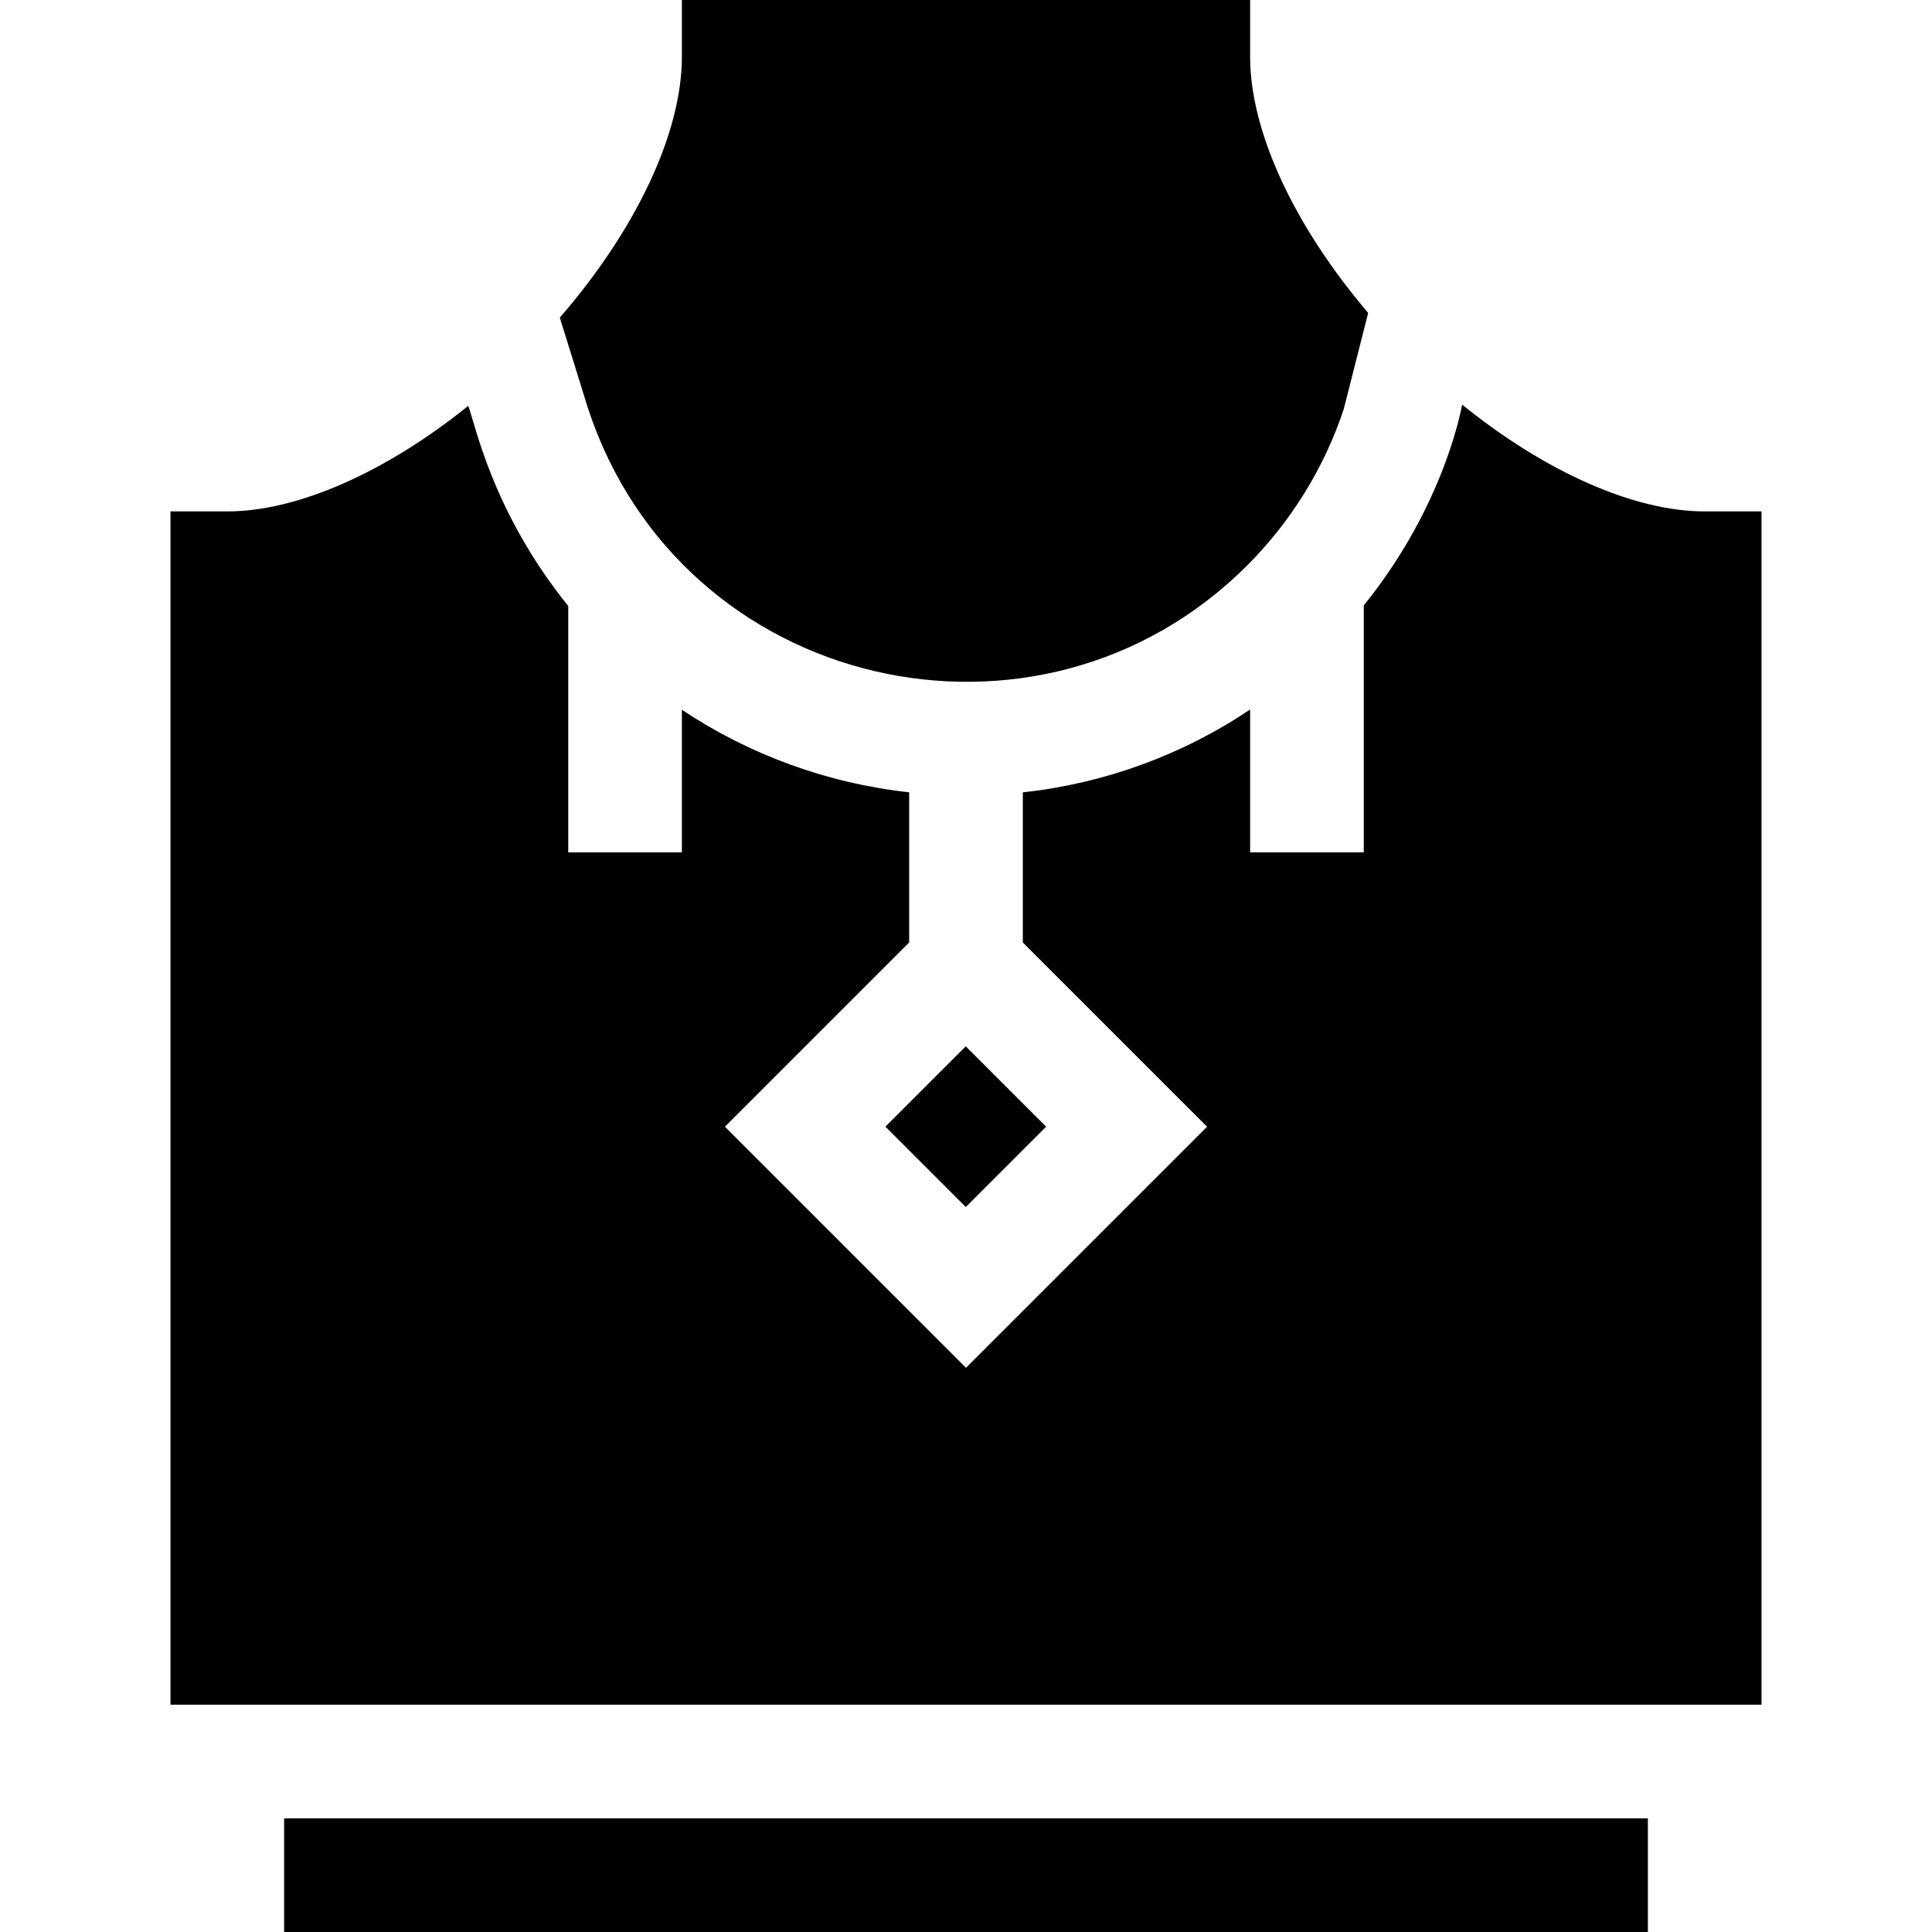 <svg id="Capa_1" enable-background="new 0 0 510 510" height="512" viewBox="0 0 510 510" width="512" xmlns="http://www.w3.org/2000/svg"><g><path d="m75 480h360v30h-360z"/><path d="m329.24 149.246c11.57-11.561 20.37-25.818 25.478-41.264l6.447-25.385c-19.465-22.831-31.165-47.847-31.165-67.597v-15h-150v15c0 20.109-12.121 45.677-32.225 68.84l7.389 23.779c24.486 74.987 119.189 96.537 174.076 41.627z"/><path d="m450 135c-18.727 0-42.188-10.513-64.031-28.194-.075.193-4.335 26.229-25.969 53.018v65.176h-30v-37.703c-17.908 12.018-38.386 19.501-60 21.875v39.615l48.64 48.64-63.64 63.638-63.64-63.639 48.64-48.64v-39.63c-21.848-2.411-42.34-10.022-60-21.798v37.642h-30v-65.037c-20.204-25.011-24.607-48.377-26.397-52.814-21.722 17.474-44.999 27.851-63.603 27.851h-15v315h420v-315z"/><path d="m240 282.426h30v30h-30z" transform="matrix(.707 -.707 .707 .707 -135.624 267.417)"/></g></svg>